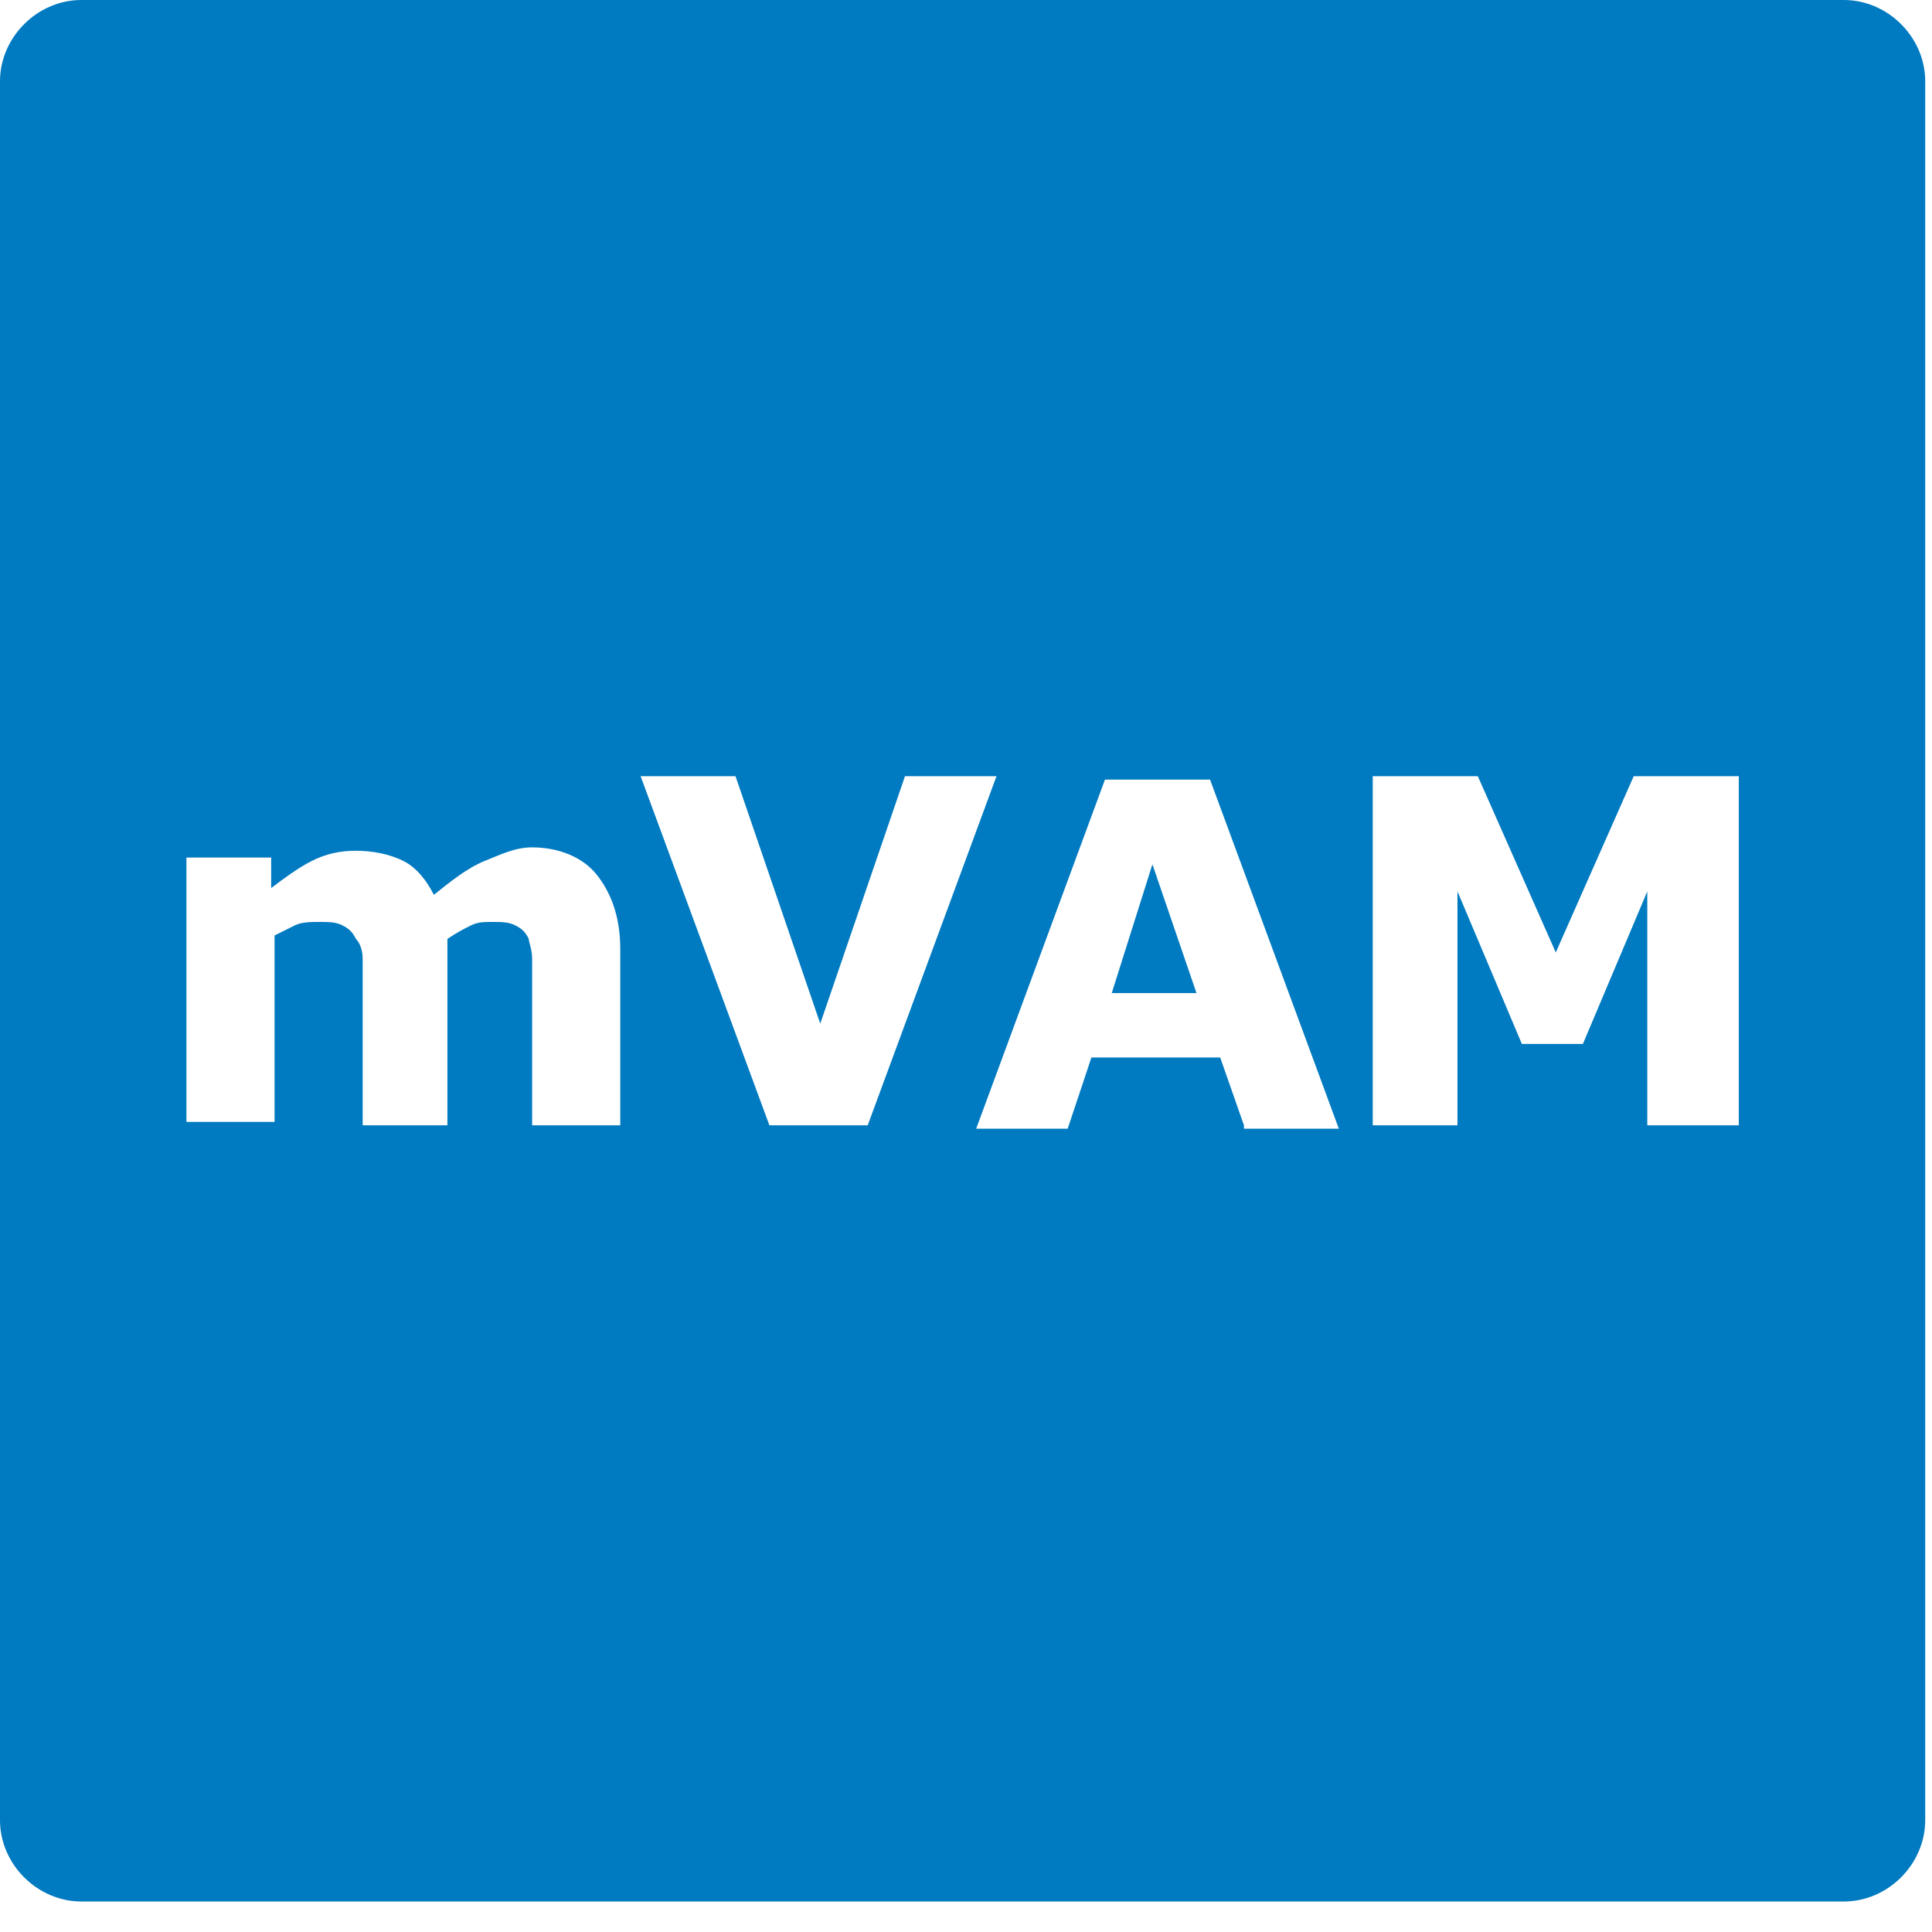 <svg xmlns="http://www.w3.org/2000/svg" width="57" height="57" viewBox="0 0 57 57">
  <g fill="#007AC0" fill-rule="evenodd">
    <polygon points="32.8 29.3 35.3 29.3 34 25.5"/>
    <path fill-rule="nonzero" d="M54.4,0 L2.4,0 C1.1,0 0,1.1 0,2.4 L0,4.1 L0,52 L0,53.7 C0,55 1.1,56.1 2.4,56.1 L54.4,56.1 C55.7,56.1 56.8,55 56.8,53.7 L56.8,52 L56.8,4.1 L56.8,2.4 C56.8,1.1 55.7,0 54.4,0 Z M18.2,33.2 L15.7,33.2 L15.7,29.3 C15.7,28.9 15.7,28.6 15.7,28.3 C15.7,28 15.6,27.8 15.6,27.7 C15.5,27.5 15.4,27.4 15.2,27.3 C15,27.2 14.8,27.2 14.5,27.2 C14.3,27.2 14.1,27.2 13.9,27.3 C13.7,27.4 13.5,27.5 13.2,27.7 L13.2,33.2 L10.7,33.2 L10.7,29.3 C10.7,28.9 10.7,28.6 10.7,28.3 C10.7,28 10.6,27.8 10.5,27.7 C10.4,27.5 10.3,27.4 10.1,27.3 C9.9,27.2 9.7,27.2 9.4,27.2 C9.2,27.2 8.9,27.2 8.7,27.3 C8.5,27.4 8.3,27.5 8.1,27.6 L8.1,33.1 L5.5,33.1 L5.5,25.3 L8,25.3 L8,26.2 C8.4,25.9 8.8,25.6 9.2,25.4 C9.6,25.2 10,25.1 10.5,25.1 C11,25.1 11.5,25.2 11.9,25.4 C12.3,25.6 12.6,26 12.8,26.4 C13.3,26 13.8,25.6 14.3,25.4 C14.8,25.2 15.2,25 15.7,25 C16.5,25 17.2,25.3 17.6,25.8 C18,26.3 18.3,27 18.3,28 L18.3,33.2 L18.2,33.2 Z M22.7,33.2 L18.9,22.9 L21.7,22.9 L24.2,30.2 L26.7,22.9 L29.4,22.9 L25.6,33.2 L22.7,33.2 Z M36.7,33.2 L36,31.2 L32.2,31.2 L31.5,33.3 L28.8,33.3 L32.6,23 L35.7,23 L39.5,33.3 L36.7,33.3 L36.7,33.2 Z M51.3,33.2 L48.6,33.2 L48.6,26.3 L46.7,30.8 L44.9,30.8 L43,26.3 L43,33.2 L40.5,33.2 L40.5,22.9 L43.6,22.9 L45.9,28.1 L48.2,22.9 L51.3,22.9 L51.3,33.2 Z"/>
  </g>
</svg>
